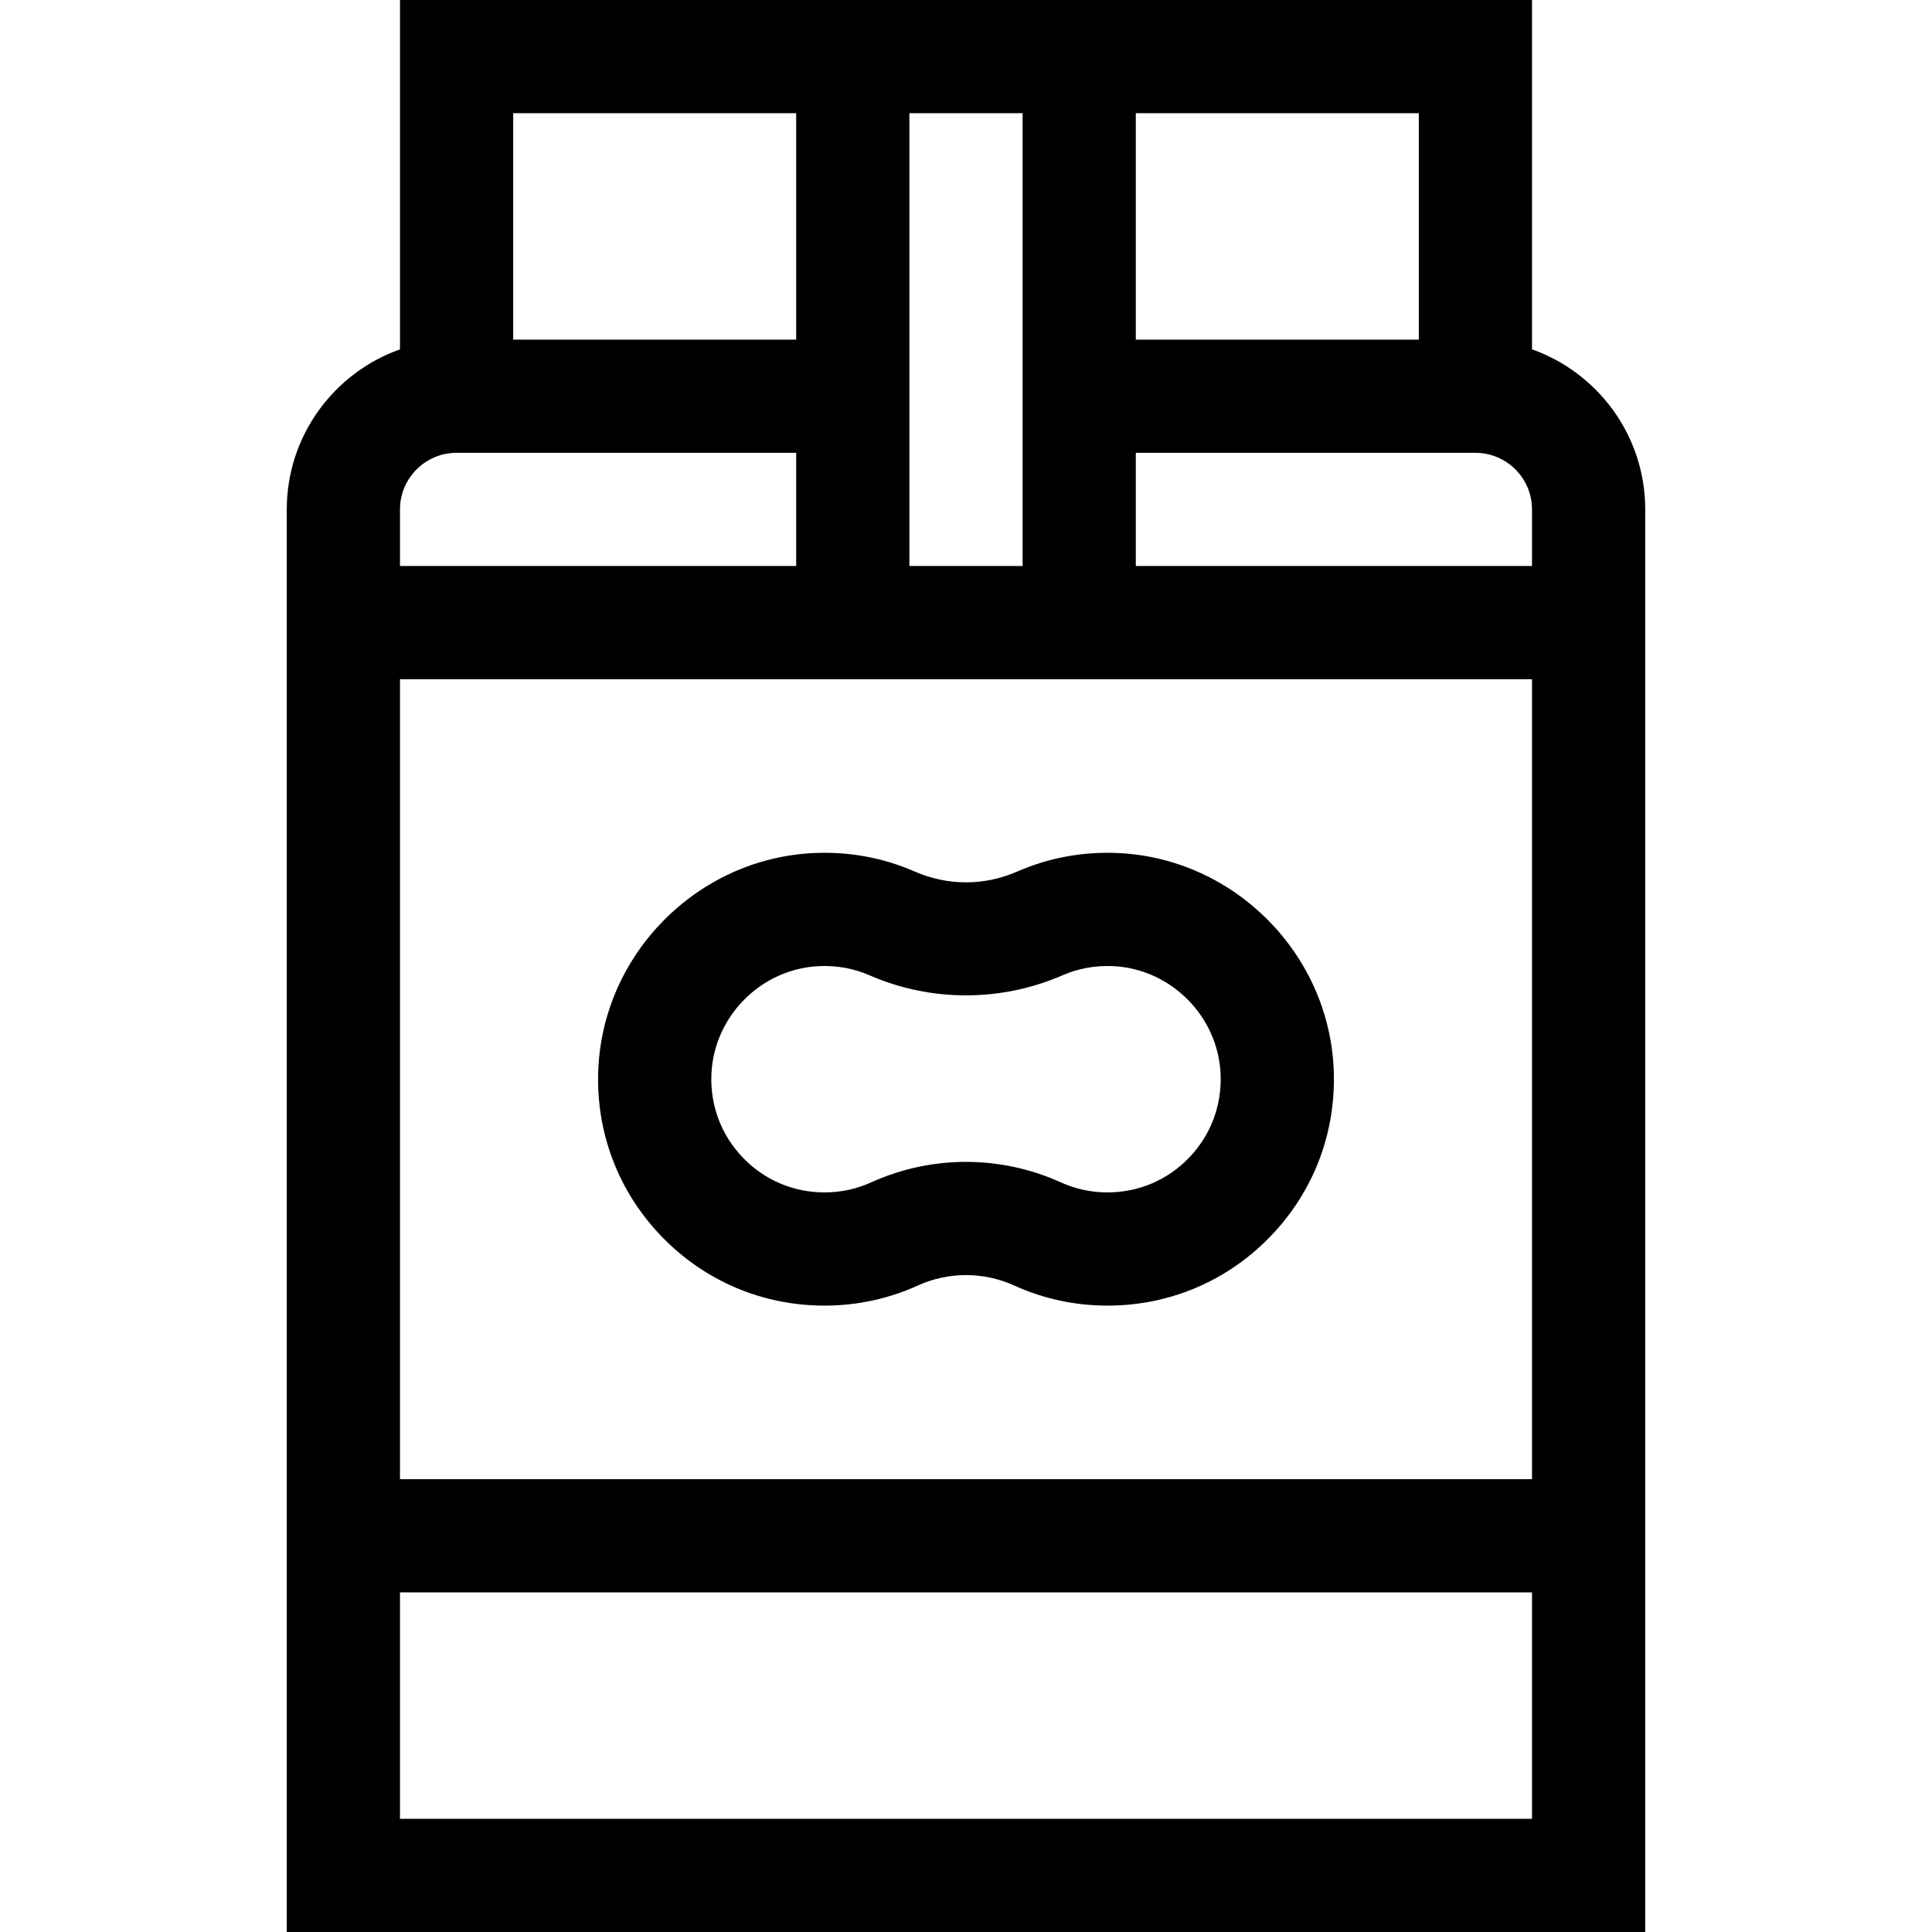 <svg id="Capa_1" enable-background="new 0 0 512 512" height="512" viewBox="0 0 512 512" width="512" xmlns="http://www.w3.org/2000/svg"><g><g><path d="m406 92.58v-92.58h-300v92.58c-17.459 6.192-30 22.865-30 42.42v377h360v-377c0-19.555-12.541-36.228-30-42.42zm-165-62.58h30v120h-30zm165 150v212h-300v-212zm-105-30v-30h90c8.271 0 15 6.729 15 15v15zm75-60h-75v-60h75zm-165-60v60h-75v-60zm-90 90h90v30h-105v-15c0-8.271 6.729-15 15-15zm-15 362v-60h300v60z"/><path d="m175.261 327.599c11.419 11.866 26.775 18.401 43.239 18.401 8.623 0 16.952-1.795 24.755-5.336 8.1-3.674 17.39-3.674 25.489.001 7.806 3.54 16.134 5.335 24.756 5.335 16.465 0 31.82-6.535 43.239-18.402 11.414-11.862 17.351-27.471 16.716-43.953-1.189-30.856-26.277-56.148-57.117-57.579-9.297-.429-18.316 1.22-26.78 4.908-8.743 3.81-18.372 3.81-27.114 0-8.464-3.689-17.475-5.34-26.783-4.908-30.84 1.432-55.928 26.724-57.115 57.58-.635 16.481 5.302 32.091 16.715 43.953zm13.262-42.799c.593-15.416 13.125-28.051 28.529-28.766 4.678-.221 9.189.604 13.406 2.442 16.232 7.074 34.852 7.073 51.085 0 4.217-1.837 8.726-2.662 13.404-2.442 15.404.715 27.936 13.351 28.529 28.766.318 8.255-2.649 16.067-8.354 21.997-5.711 5.935-13.39 9.203-21.622 9.203-4.318 0-8.478-.894-12.362-2.656-7.989-3.624-16.563-5.435-25.138-5.435-8.574 0-17.15 1.812-25.138 5.435-3.885 1.762-8.043 2.656-12.362 2.656-8.232 0-15.911-3.268-21.621-9.203-5.706-5.93-8.674-13.742-8.356-21.997z"/></g></g></svg>